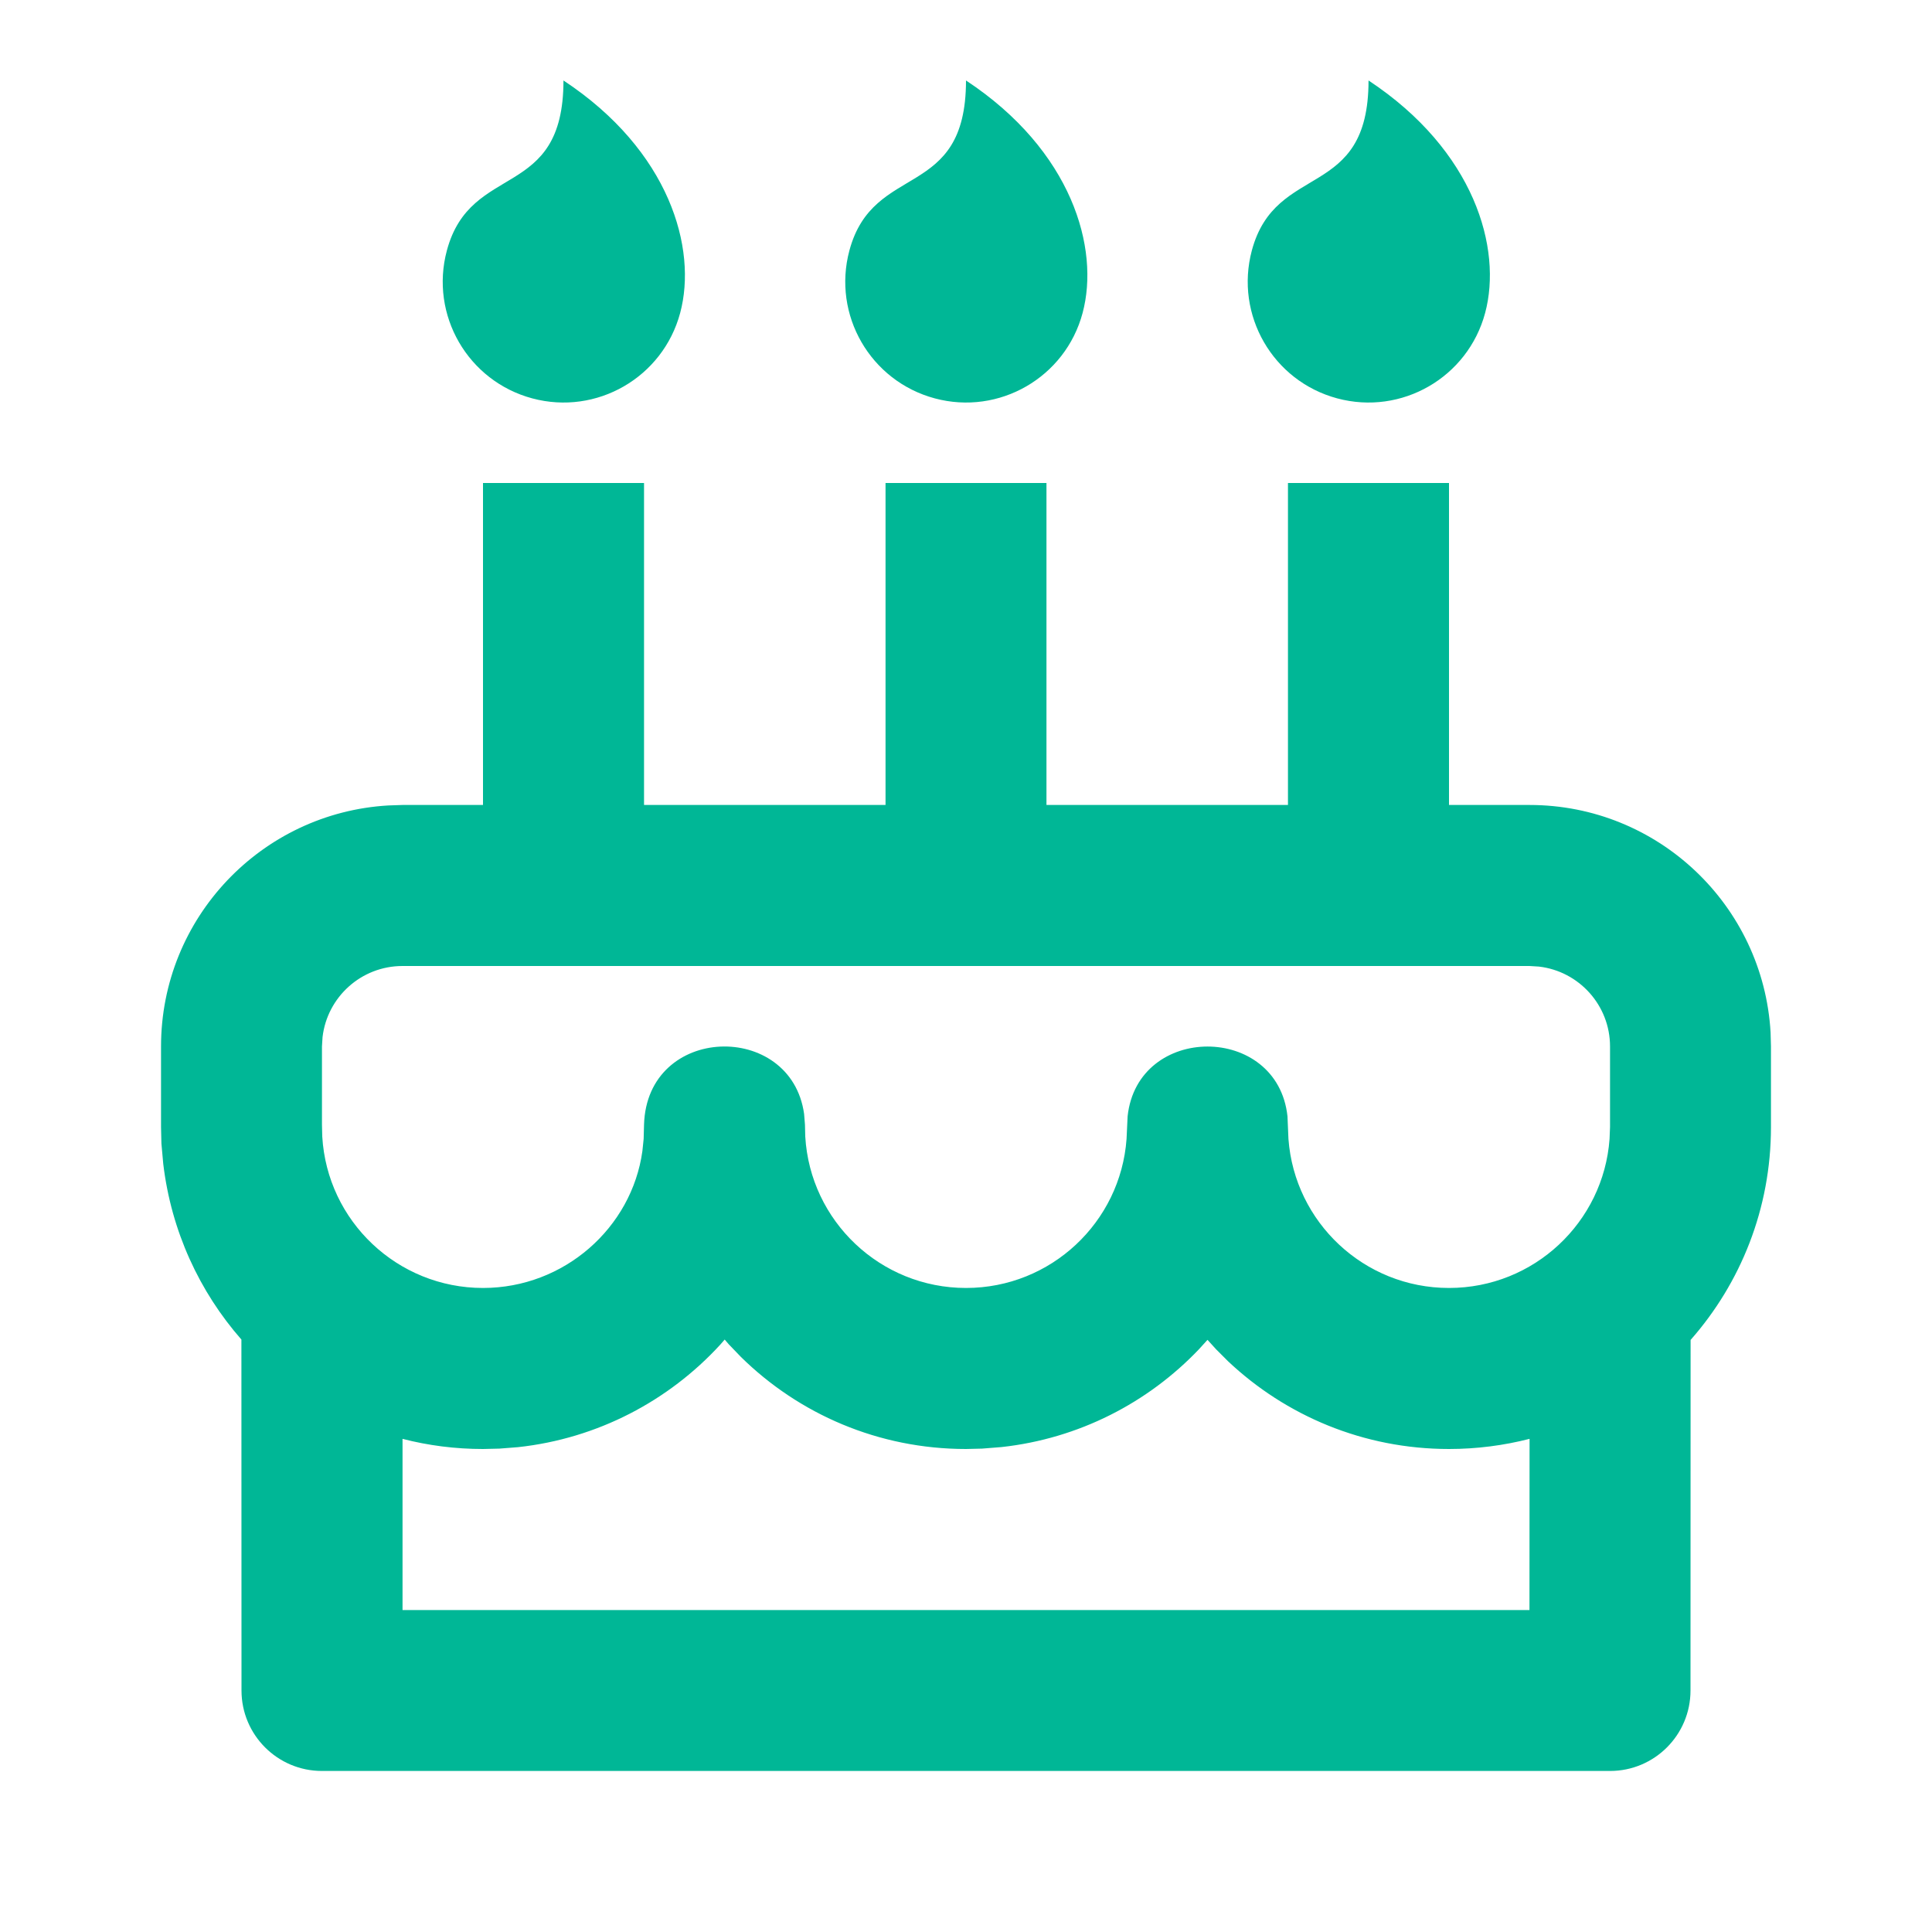 <svg width="20" height="20" viewBox="0 0 20 20" fill="none" xmlns="http://www.w3.org/2000/svg">
<g id="age">
<path id="Vector" d="M6.667 5V8.333H9.167V5H10.833V8.333H13.333V5H15V8.333L15.833 8.333C17.165 8.333 18.253 9.374 18.329 10.687L18.333 10.833V11.667C18.333 12.512 18.019 13.283 17.501 13.871L17.5 17.5C17.5 17.96 17.127 18.333 16.667 18.333H3.333C2.873 18.333 2.5 17.96 2.5 17.5L2.499 13.867C2.065 13.372 1.773 12.745 1.69 12.049L1.671 11.838L1.667 11.667V10.833C1.667 9.502 2.708 8.414 4.02 8.338L4.167 8.333L5 8.333V5H6.667ZM7.502 13.867L7.456 13.92C6.923 14.501 6.186 14.892 5.362 14.981L5.17 14.996L5 15C4.713 15 4.434 14.964 4.167 14.895L4.167 16.667H15.833L15.834 14.895C15.568 14.963 15.288 15 15 15C14.115 15 13.31 14.655 12.713 14.092L12.589 13.968L12.5 13.87L12.411 13.968C11.884 14.521 11.169 14.892 10.368 14.98L10.166 14.996L10 15C9.095 15 8.271 14.639 7.669 14.046L7.544 13.916L7.502 13.867ZM15.833 10H4.167C3.739 10 3.387 10.322 3.339 10.736L3.333 10.833L3.333 11.643L3.336 11.765C3.387 12.643 4.116 13.333 5 13.333C5.84 13.333 6.54 12.71 6.65 11.916L6.663 11.79L6.667 11.643C6.697 10.602 8.189 10.565 8.324 11.531L8.333 11.643L8.336 11.765C8.387 12.643 9.116 13.333 10 13.333C10.879 13.333 11.599 12.653 11.662 11.791L11.673 11.556C11.776 10.593 13.224 10.593 13.328 11.556L13.338 11.791C13.402 12.653 14.121 13.333 15 13.333C15.879 13.333 16.599 12.653 16.662 11.791L16.667 11.667V10.833C16.667 10.406 16.345 10.054 15.931 10.006L15.833 10ZM5.833 0.833C6.933 1.559 7.22 2.573 7.041 3.24C6.862 3.907 6.177 4.303 5.51 4.124C4.843 3.945 4.447 3.26 4.626 2.593C4.874 1.668 5.833 2.083 5.833 0.833ZM10 0.833C11.1 1.559 11.386 2.573 11.207 3.24C11.029 3.907 10.343 4.303 9.677 4.124C9.01 3.945 8.614 3.26 8.793 2.593C9.041 1.668 10 2.083 10 0.833ZM14.167 0.833C15.266 1.559 15.553 2.573 15.374 3.24C15.195 3.907 14.51 4.303 13.843 4.124C13.176 3.945 12.781 3.26 12.959 2.593C13.207 1.668 14.167 2.083 14.167 0.833Z" fill="#00B796"/>
</g>
</svg>
